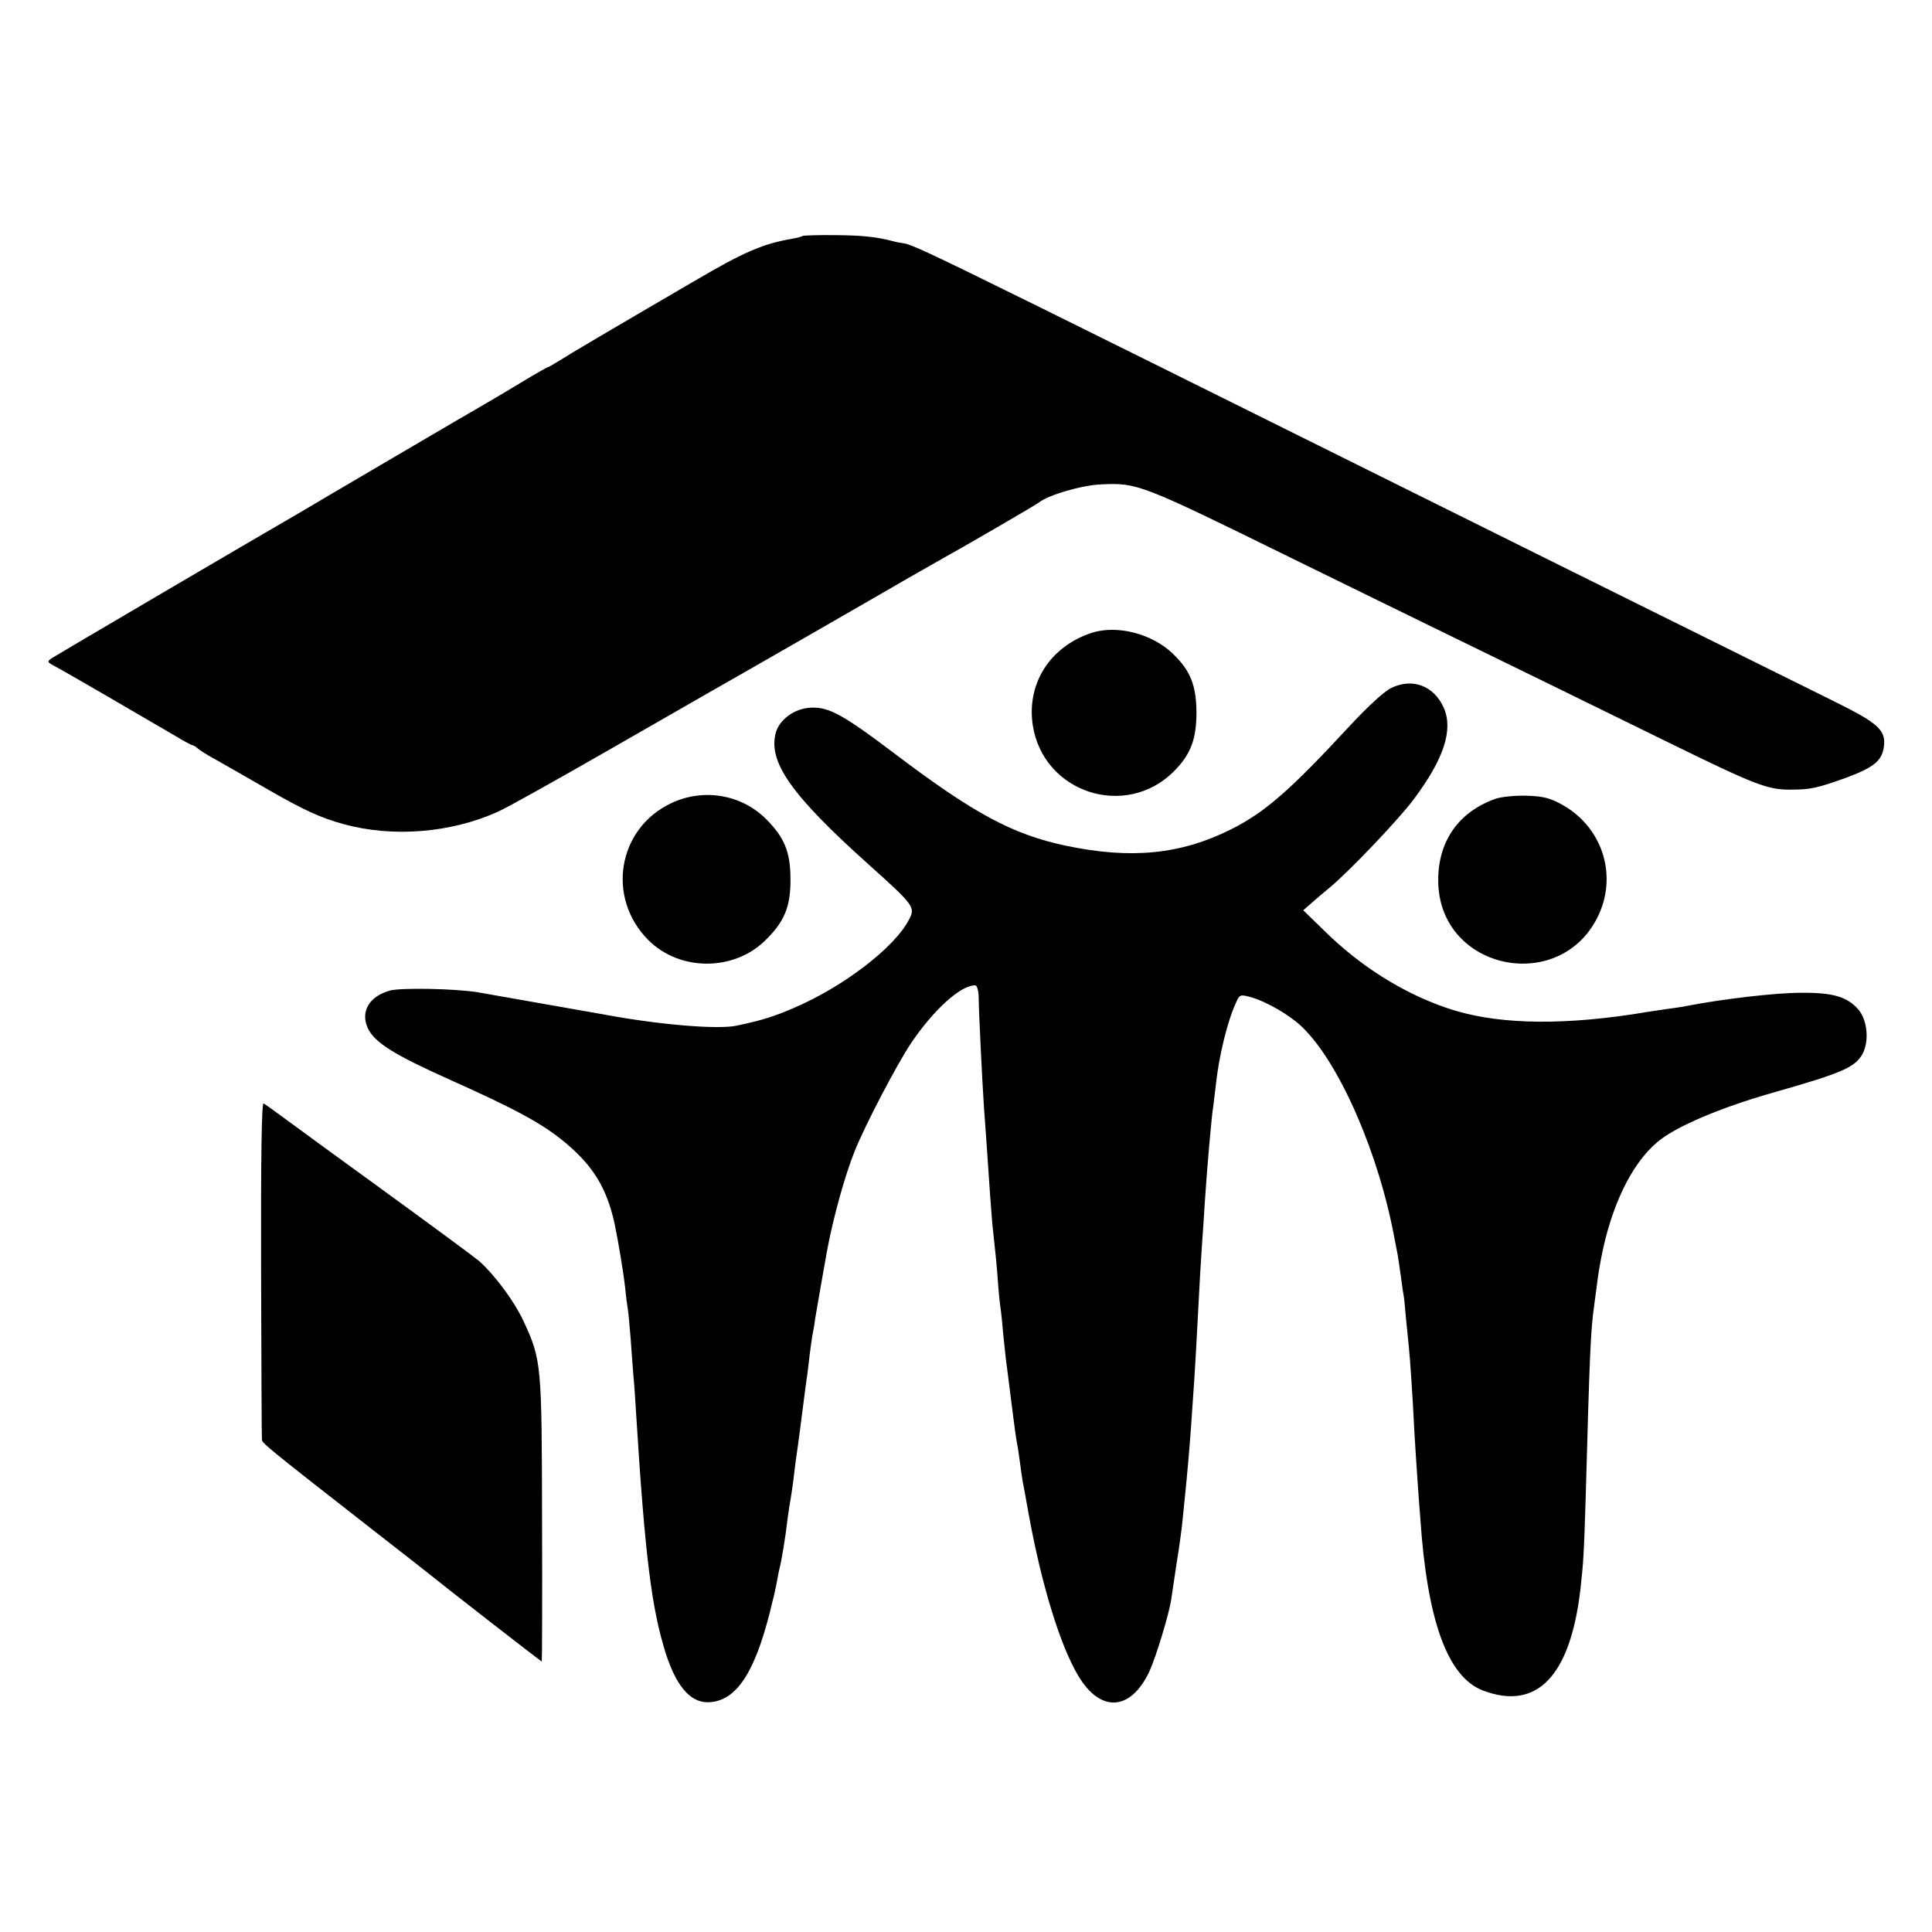<?xml version="1.0" standalone="no"?>
<!DOCTYPE svg PUBLIC "-//W3C//DTD SVG 20010904//EN"
 "http://www.w3.org/TR/2001/REC-SVG-20010904/DTD/svg10.dtd">
<svg version="1.0" xmlns="http://www.w3.org/2000/svg"
 width="700pt" height="700pt" viewBox="0 0 700 700"
 preserveAspectRatio="xMidYMid meet">
<g transform="translate(0,700) scale(0.1,-0.1)"
fill="#000000" stroke="none">
<path d="M2908 6145 c-2 -2 -19 -7 -38 -10 -104 -18 -173 -47 -345 -148 -326
-190 -463 -271 -497 -293 -21 -13 -40 -24 -42 -24 -3 0 -45 -24 -93 -53 -49
-30 -109 -65 -133 -79 -25 -14 -173 -101 -330 -193 -157 -92 -310 -182 -340
-200 -185 -107 -888 -520 -903 -530 -17 -12 -16 -14 10 -28 28 -14 342 -197
441 -255 29 -18 56 -32 59 -32 4 0 14 -6 22 -14 9 -7 41 -27 71 -43 30 -17
111 -63 180 -103 130 -75 191 -103 275 -126 178 -49 389 -32 559 45 34 15 216
117 406 226 190 109 361 207 380 218 33 18 576 330 705 405 33 19 78 44 100
57 71 39 360 206 370 215 35 27 154 62 225 65 130 6 140 3 685 -265 160 -78
371 -182 470 -230 239 -116 569 -278 900 -440 312 -153 358 -171 440 -171 76
0 96 5 201 42 100 37 131 61 139 109 10 63 -16 88 -176 167 -79 39 -508 252
-954 473 -2670 1326 -2339 1165 -2455 1195 -64 17 -115 22 -206 23 -67 1 -123
-1 -126 -3z"/>
<path d="M3955 4707 c-151 -50 -236 -184 -213 -335 38 -244 335 -341 510 -168
62 62 83 117 83 216 -1 98 -22 150 -85 211 -75 73 -203 106 -295 76z"/>
<path d="M5040 4507 c-26 -13 -83 -66 -144 -131 -222 -240 -311 -318 -436
-381 -182 -91 -362 -109 -599 -59 -193 41 -332 116 -619 333 -186 141 -239
170 -303 167 -59 -2 -114 -42 -128 -90 -29 -106 55 -226 336 -478 165 -148
170 -155 147 -199 -52 -102 -239 -245 -420 -322 -70 -30 -110 -43 -204 -63
-68 -15 -282 3 -480 40 -33 6 -415 73 -460 81 -81 13 -276 17 -317 6 -76 -21
-108 -77 -80 -137 25 -52 96 -96 297 -186 239 -107 337 -160 418 -228 101 -84
150 -165 178 -290 14 -66 33 -181 39 -235 3 -33 8 -69 10 -80 2 -11 6 -58 10
-105 3 -47 8 -107 10 -135 3 -27 7 -90 10 -140 32 -514 56 -703 107 -865 41
-127 95 -185 165 -177 93 10 157 108 212 324 11 43 23 94 26 113 3 19 8 42 10
50 6 22 20 103 29 180 3 25 8 54 10 65 2 11 7 45 11 75 3 30 8 66 10 80 2 14
9 63 15 110 16 127 21 162 25 190 2 14 6 48 9 75 4 28 8 61 11 75 3 14 7 39 9
55 6 36 34 197 42 240 22 121 67 282 101 365 39 97 152 312 203 389 82 122
180 211 233 211 7 0 12 -17 13 -43 0 -46 13 -310 19 -397 2 -30 7 -93 10 -140
12 -180 15 -217 20 -280 4 -36 8 -78 10 -95 2 -16 7 -66 10 -110 3 -44 8 -93
11 -110 2 -16 6 -52 8 -80 3 -27 7 -70 10 -95 3 -25 13 -99 21 -165 8 -66 17
-131 20 -145 3 -14 7 -43 10 -65 3 -22 7 -53 10 -70 3 -16 13 -68 21 -115 47
-260 115 -482 181 -592 80 -134 189 -128 257 15 24 52 73 212 80 265 2 15 11
72 19 127 9 55 19 127 22 160 3 33 8 78 10 100 6 57 15 160 20 230 9 124 16
232 20 310 13 250 16 296 20 355 3 36 7 103 10 150 8 123 25 321 31 352 2 15
6 49 9 75 11 105 42 234 75 304 11 25 15 26 49 17 59 -16 145 -66 191 -111
135 -132 278 -461 334 -772 3 -16 8 -39 10 -51 2 -12 7 -45 11 -74 4 -29 8
-60 10 -69 2 -9 6 -48 9 -86 4 -39 9 -88 11 -110 4 -39 13 -167 20 -310 2 -38
7 -108 10 -155 3 -47 8 -114 11 -150 25 -373 99 -576 227 -625 195 -74 316 51
353 365 11 97 13 132 19 325 15 542 18 611 31 705 13 100 15 117 25 170 36
189 110 344 205 423 65 55 228 124 414 177 246 70 294 90 324 134 30 46 24
129 -12 170 -41 45 -91 60 -207 59 -90 0 -282 -22 -415 -48 -13 -3 -42 -7 -65
-10 -63 -9 -87 -13 -130 -20 -281 -42 -507 -35 -676 24 -159 55 -311 151 -440
278 l-77 75 32 28 c17 15 44 38 60 51 72 59 255 251 309 324 109 146 143 251
108 331 -36 80 -114 109 -191 71z"/>
<path d="M2432 4090 c-195 -92 -236 -344 -82 -497 113 -112 307 -113 422 -1
70 68 93 123 92 223 0 98 -22 151 -88 217 -90 90 -227 113 -344 58z"/>
<path d="M5419 4106 c-136 -48 -211 -157 -208 -303 7 -322 450 -409 583 -114
66 148 8 317 -135 396 -44 24 -67 30 -129 32 -41 1 -91 -4 -111 -11z"/>
<path d="M946 2402 c1 -334 2 -612 3 -619 1 -12 29 -35 385 -313 115 -89 216
-169 225 -176 40 -33 401 -314 404 -314 1 0 2 231 1 513 -1 567 -2 579 -67
720 -34 73 -104 167 -161 218 -18 15 -167 125 -332 245 -164 119 -330 240
-369 269 -38 28 -74 54 -80 57 -7 4 -10 -198 -9 -600z"/>
</g>
</svg>
